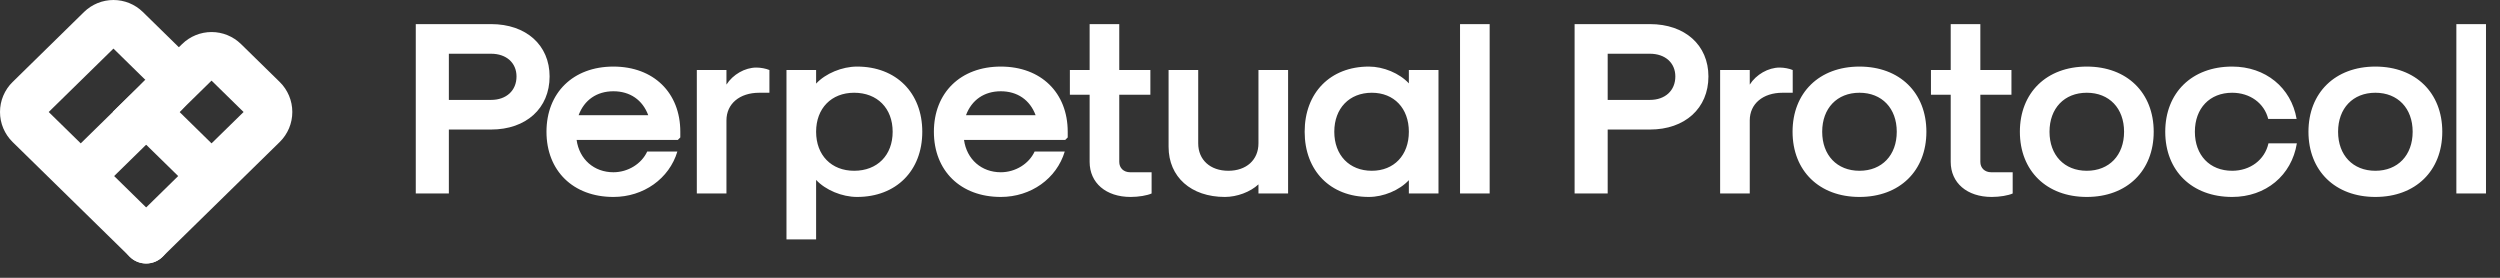 <svg width="81" height="9" viewBox="0 0 81 9" fill="none" xmlns="http://www.w3.org/2000/svg">
<rect x="0" y="0" width="81" height="9" fill="#333333" stroke="none"/>
<g clip-path="url(#clip0_740_2649)">
<path fill-rule="evenodd" clip-rule="evenodd" d="M2.722 0.389C2.977 0.14 3.319 0 3.676 0C4.032 0 4.375 0.14 4.629 0.389L5.883 1.617C6.013 1.744 6.116 1.895 6.186 2.063C6.256 2.23 6.292 2.409 6.292 2.591C6.292 2.772 6.256 2.951 6.186 3.119C6.116 3.286 6.013 3.437 5.883 3.564L3.698 5.704L5.265 7.24C5.409 7.38 5.49 7.572 5.492 7.773C5.494 7.974 5.416 8.167 5.276 8.31C5.135 8.454 4.944 8.535 4.743 8.537C4.542 8.539 4.349 8.462 4.206 8.321L0.409 4.602C0.279 4.475 0.177 4.323 0.106 4.156C0.036 3.989 0 3.81 0 3.629C0 3.447 0.036 3.268 0.106 3.101C0.177 2.934 0.279 2.782 0.409 2.656L2.722 0.389ZM2.616 4.645L4.713 2.591L3.676 1.574L1.578 3.629L2.616 4.645V4.645Z" fill="white"/>
<path fill-rule="evenodd" clip-rule="evenodd" d="M5.901 1.427C6.156 1.178 6.498 1.038 6.855 1.038C7.211 1.038 7.553 1.178 7.808 1.427L9.062 2.655C9.192 2.782 9.294 2.933 9.365 3.101C9.435 3.268 9.471 3.447 9.471 3.628C9.471 3.81 9.435 3.989 9.365 4.156C9.294 4.323 9.192 4.475 9.062 4.602L5.265 8.321C5.122 8.462 4.929 8.539 4.728 8.537C4.527 8.535 4.335 8.454 4.195 8.31C4.054 8.167 3.977 7.974 3.979 7.773C3.981 7.572 4.062 7.38 4.206 7.24L5.773 5.704L4.647 4.602C4.518 4.475 4.415 4.323 4.345 4.156C4.275 3.989 4.238 3.81 4.238 3.629C4.238 3.447 4.275 3.268 4.345 3.101C4.415 2.934 4.518 2.782 4.647 2.656L5.901 1.427ZM6.854 4.645L7.892 3.629L6.854 2.612L5.817 3.628L6.854 4.645Z" fill="white"/>
<path opacity="0.95" d="M5.816 3.631L4.714 2.584L3.657 3.622L4.733 4.693L5.816 3.631Z" fill="white"/>
<path d="M13.471 6.269H14.543V4.197H15.911C17.047 4.197 17.807 3.509 17.807 2.477C17.807 1.461 17.047 0.781 15.911 0.781H13.471V6.269ZM14.543 3.237V1.741H15.911C16.407 1.741 16.735 2.037 16.735 2.477C16.735 2.933 16.407 3.237 15.911 3.237H14.543V3.237ZM19.875 6.381C20.851 6.381 21.683 5.789 21.947 4.909H20.97C20.786 5.309 20.346 5.581 19.874 5.581C19.25 5.581 18.77 5.165 18.682 4.533H21.962L22.042 4.453V4.269C22.042 3.005 21.178 2.157 19.874 2.157C18.57 2.157 17.706 3.005 17.706 4.269C17.706 5.533 18.57 6.381 19.874 6.381H19.875ZM18.747 3.733C18.931 3.237 19.339 2.957 19.875 2.957C20.411 2.957 20.819 3.237 21.003 3.733H18.747V3.733ZM22.577 6.269H23.537V3.901C23.537 3.365 23.961 3.005 24.601 3.005H24.929V2.269C24.817 2.221 24.649 2.189 24.505 2.189C24.137 2.189 23.745 2.413 23.537 2.741V2.269H22.577V6.269V6.269ZM27.77 2.157C27.282 2.157 26.746 2.381 26.442 2.709V2.269H25.482V7.757H26.442V5.829C26.746 6.157 27.282 6.381 27.77 6.381C29.034 6.381 29.882 5.533 29.882 4.269C29.882 3.005 29.034 2.157 27.77 2.157ZM27.674 3.005C28.426 3.005 28.922 3.509 28.922 4.269C28.922 5.029 28.426 5.533 27.674 5.533C26.938 5.533 26.442 5.029 26.442 4.269C26.442 3.509 26.938 3.005 27.674 3.005ZM32.426 6.381C33.402 6.381 34.234 5.789 34.498 4.909H33.522C33.338 5.309 32.898 5.581 32.426 5.581C31.802 5.581 31.322 5.165 31.234 4.533H34.514L34.594 4.453V4.269C34.594 3.005 33.73 2.157 32.426 2.157C31.122 2.157 30.258 3.005 30.258 4.269C30.258 5.533 31.122 6.381 32.426 6.381ZM31.298 3.733C31.482 3.237 31.89 2.957 32.426 2.957C32.962 2.957 33.37 3.237 33.554 3.733H31.298V3.733ZM36.632 6.381C36.896 6.381 37.168 6.333 37.312 6.269V5.581H36.616C36.408 5.581 36.264 5.445 36.264 5.245V3.069H37.272V2.269H36.264V0.781H35.304V2.269H34.664V3.069H35.304V5.245C35.304 5.925 35.832 6.381 36.632 6.381ZM41.734 2.269H40.774V4.645C40.774 5.181 40.382 5.533 39.798 5.533C39.214 5.533 38.822 5.181 38.822 4.645V2.269H37.862V4.757C37.862 5.733 38.59 6.381 39.686 6.381C40.078 6.381 40.51 6.221 40.774 5.973V6.269H41.734V2.269ZM44.351 6.381C44.823 6.381 45.343 6.165 45.647 5.837V6.269H46.607V2.269H45.647V2.701C45.343 2.373 44.823 2.157 44.351 2.157C43.103 2.157 42.271 3.005 42.271 4.269C42.271 5.533 43.103 6.381 44.351 6.381ZM44.447 5.533C43.719 5.533 43.231 5.029 43.231 4.269C43.231 3.509 43.719 3.005 44.447 3.005C45.167 3.005 45.647 3.509 45.647 4.269C45.647 5.029 45.167 5.533 44.447 5.533ZM47.305 6.269H48.265V0.781H47.305V6.269ZM51.017 6.269H52.089V4.197H53.457C54.593 4.197 55.353 3.509 55.353 2.477C55.353 1.461 54.593 0.781 53.457 0.781H51.017V6.269ZM52.089 3.237V1.741H53.457C53.953 1.741 54.281 2.037 54.281 2.477C54.281 2.933 53.953 3.237 53.457 3.237H52.089V3.237ZM55.732 6.269H56.692V3.901C56.692 3.365 57.116 3.005 57.756 3.005H58.084V2.269C57.972 2.221 57.804 2.189 57.66 2.189C57.292 2.189 56.9 2.413 56.692 2.741V2.269H55.732V6.269ZM60.247 6.381C61.551 6.381 62.415 5.533 62.415 4.269C62.415 3.005 61.551 2.157 60.247 2.157C58.943 2.157 58.079 3.005 58.079 4.269C58.079 5.533 58.943 6.381 60.247 6.381ZM60.247 5.533C59.519 5.533 59.039 5.029 59.039 4.269C59.039 3.509 59.519 3.005 60.247 3.005C60.975 3.005 61.455 3.509 61.455 4.269C61.455 5.029 60.975 5.533 60.247 5.533ZM64.531 6.381C64.795 6.381 65.067 6.333 65.211 6.269V5.581H64.515C64.307 5.581 64.163 5.445 64.163 5.245V3.069H65.171V2.269H64.163V0.781H63.203V2.269H62.563V3.069H63.203V5.245C63.203 5.925 63.731 6.381 64.531 6.381V6.381ZM67.612 6.381C68.916 6.381 69.78 5.533 69.78 4.269C69.78 3.005 68.916 2.157 67.612 2.157C66.308 2.157 65.444 3.005 65.444 4.269C65.444 5.533 66.308 6.381 67.612 6.381ZM67.612 5.533C66.884 5.533 66.404 5.029 66.404 4.269C66.404 3.509 66.884 3.005 67.612 3.005C68.34 3.005 68.82 3.509 68.82 4.269C68.82 5.029 68.34 5.533 67.612 5.533ZM72.322 6.381C73.41 6.381 74.25 5.685 74.418 4.645H73.498C73.378 5.181 72.906 5.533 72.322 5.533C71.594 5.533 71.114 5.029 71.114 4.269C71.114 3.509 71.594 3.005 72.322 3.005C72.898 3.005 73.362 3.341 73.49 3.853H74.41C74.234 2.837 73.402 2.157 72.322 2.157C71.018 2.157 70.154 3.005 70.154 4.269C70.154 5.533 71.018 6.381 72.322 6.381V6.381ZM76.962 6.381C78.266 6.381 79.13 5.533 79.13 4.269C79.13 3.005 78.266 2.157 76.962 2.157C75.658 2.157 74.794 3.005 74.794 4.269C74.794 5.533 75.658 6.381 76.962 6.381ZM76.962 5.533C76.234 5.533 75.754 5.029 75.754 4.269C75.754 3.509 76.234 3.005 76.962 3.005C77.69 3.005 78.17 3.509 78.17 4.269C78.17 5.029 77.69 5.533 76.962 5.533ZM79.586 6.269H80.546V0.781H79.586V6.269Z" fill="white"/>
</g>
<defs>
<clipPath id="clip0_740_2649">
<rect width="80.546" height="8.537" fill="white"/>
</clipPath>
</defs>
</svg>
